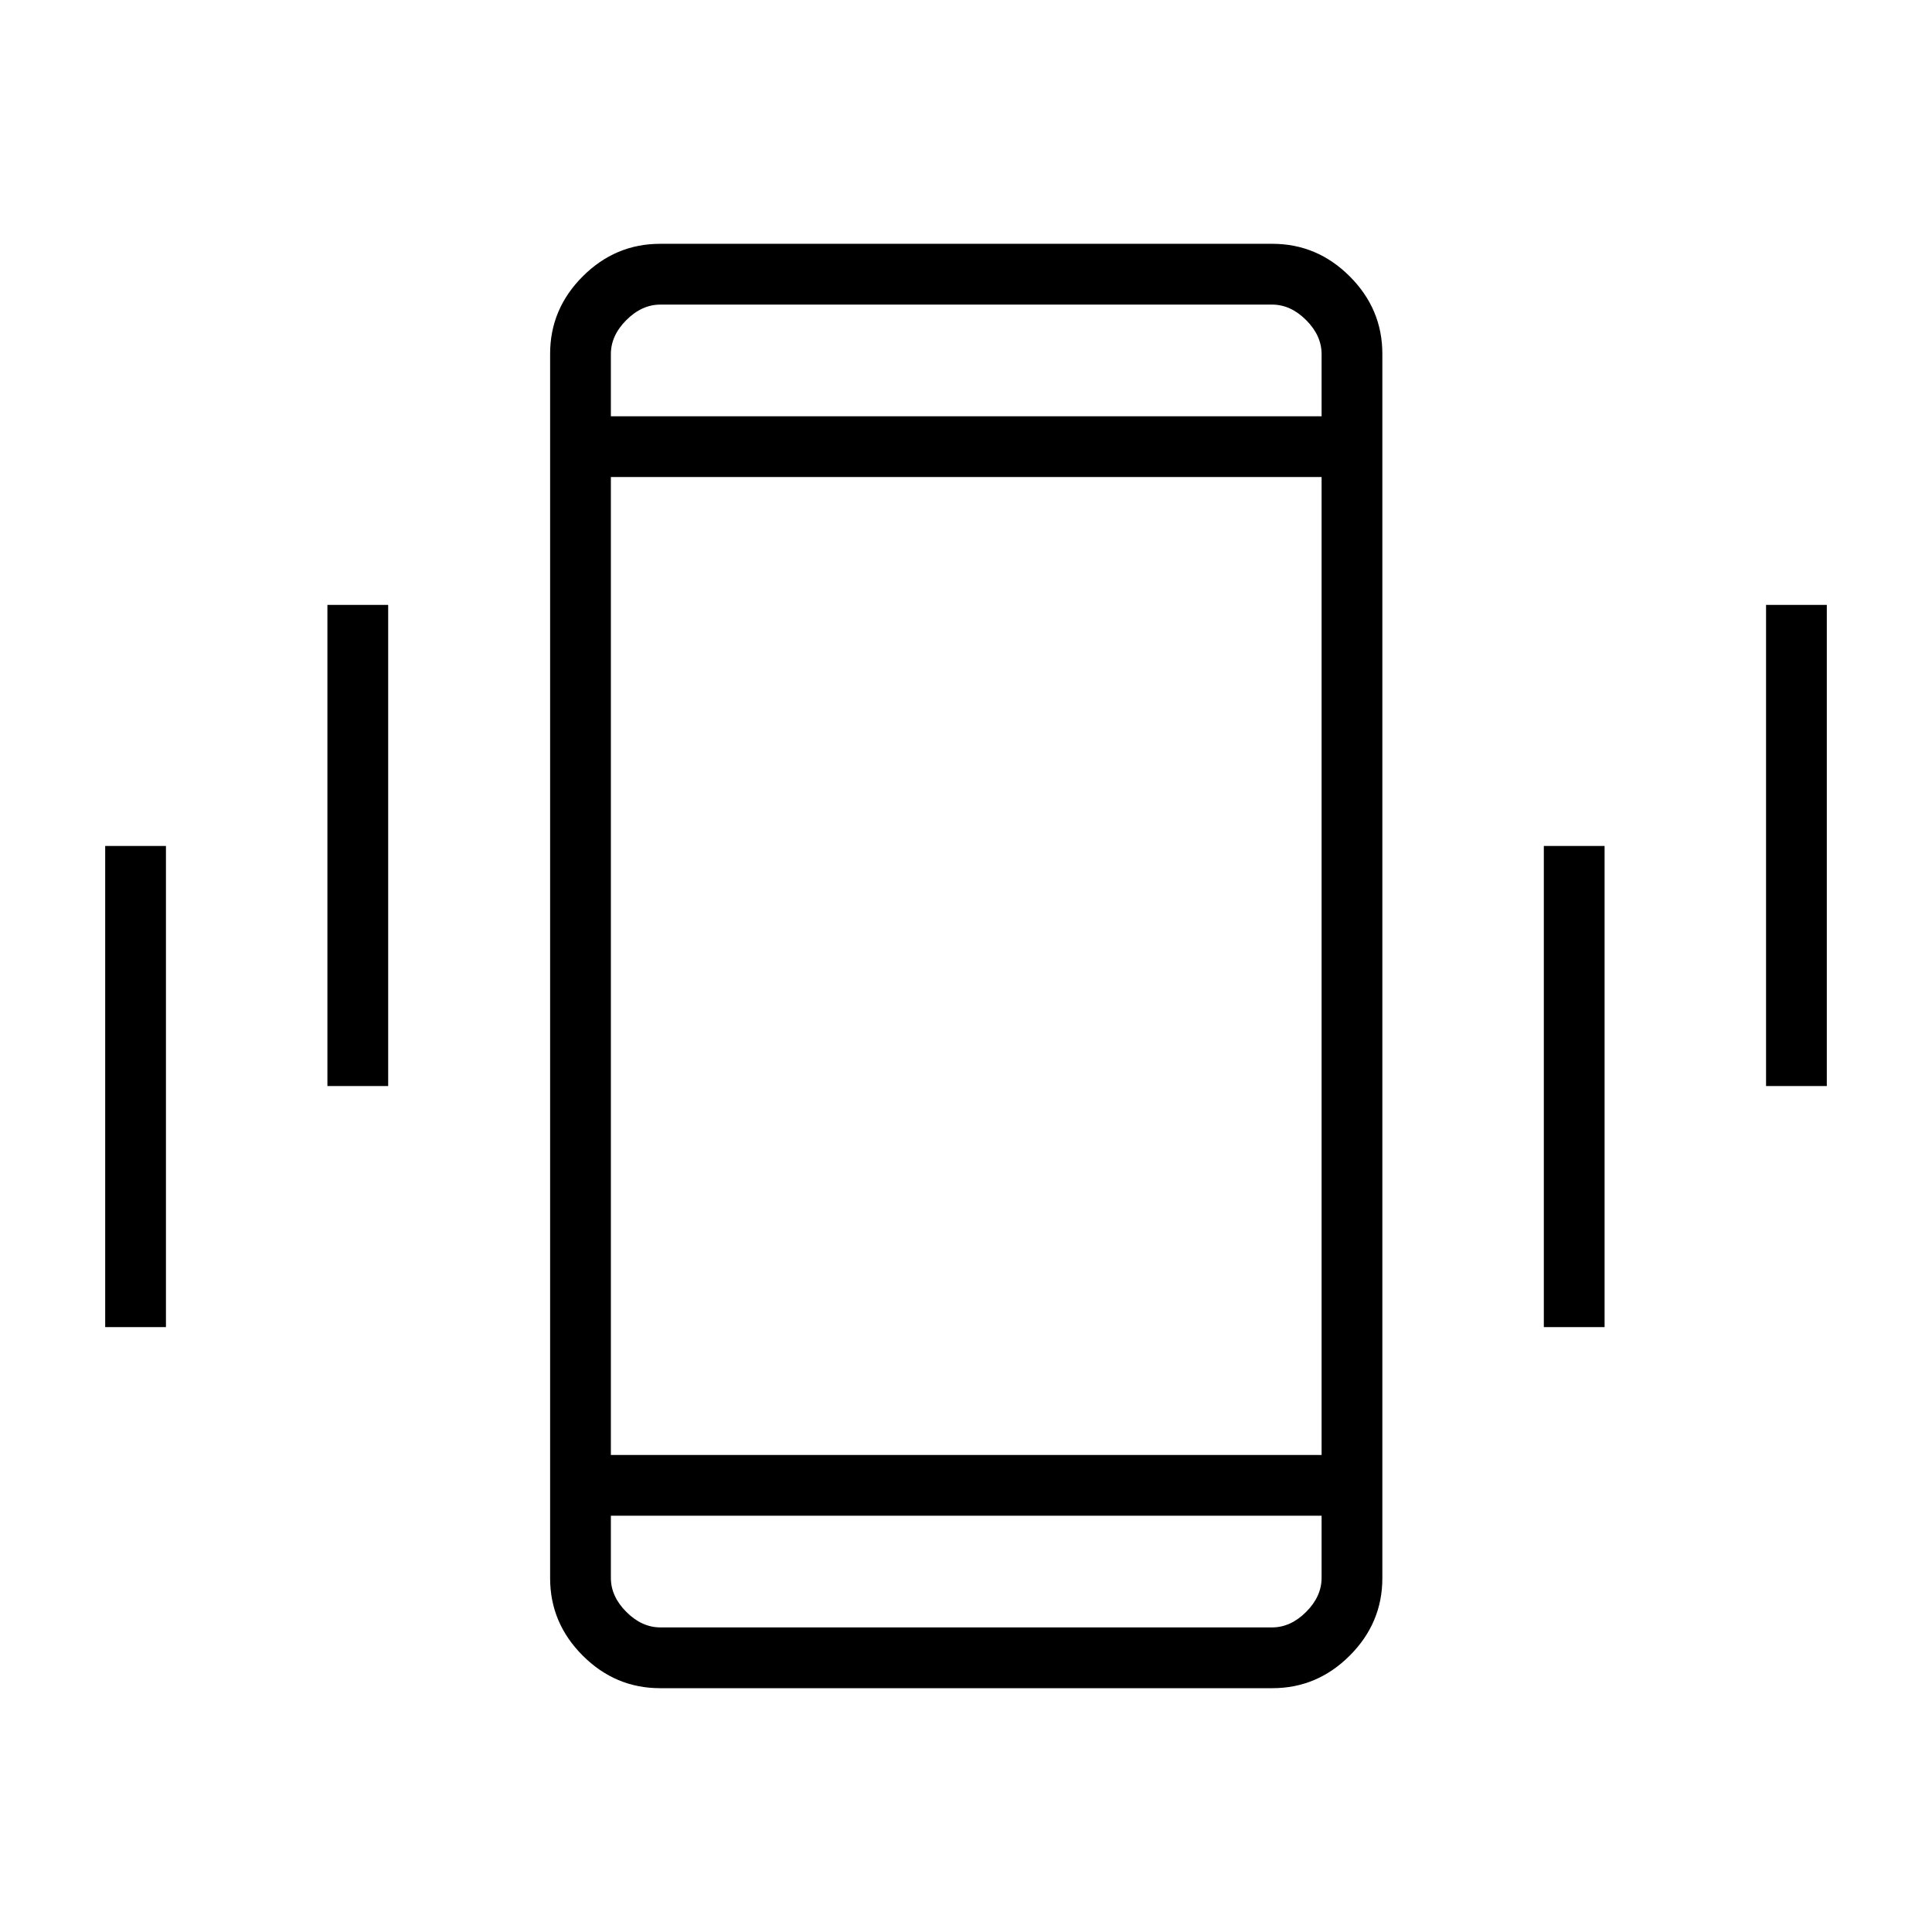 <svg xmlns="http://www.w3.org/2000/svg" height="48" viewBox="0 -960 960 960" width="48"><path d="M52.27-300.58v-239.07h30.19v239.07H52.27Zm110.42-119.77v-239.07h30.19v239.07h-30.19Zm165.28 299.2q-22.23 0-38.43-16.2-16.19-16.2-16.19-38.44v-608.42q0-22.24 16.19-38.44 16.2-16.2 38.43-16.2h304.29q22.23 0 38.43 16.2 16.19 16.2 16.19 38.44v608.42q0 22.24-16.19 38.44-16.2 16.2-38.43 16.2H327.97Zm328.72-85.7H303.54v30.89q0 9.23 7.69 16.92 7.69 7.69 16.92 7.69h303.93q9.23 0 16.92-7.69 7.69-7.69 7.69-16.92v-30.89Zm-353.15-30.19h353.15v-485.92H303.54v485.92Zm0-516.11h353.15v-30.89q0-9.23-7.69-16.92-7.69-7.69-16.92-7.69H328.15q-9.23 0-16.92 7.69-7.69 7.69-7.69 16.92v30.89Zm463.58 452.57v-239.07h30.19v239.07h-30.19Zm110.42-119.77v-239.07h30.19v239.07h-30.19Zm-574-332.8v-55.5 55.5Zm0 546.3v55.5-55.5Z"/></svg>
